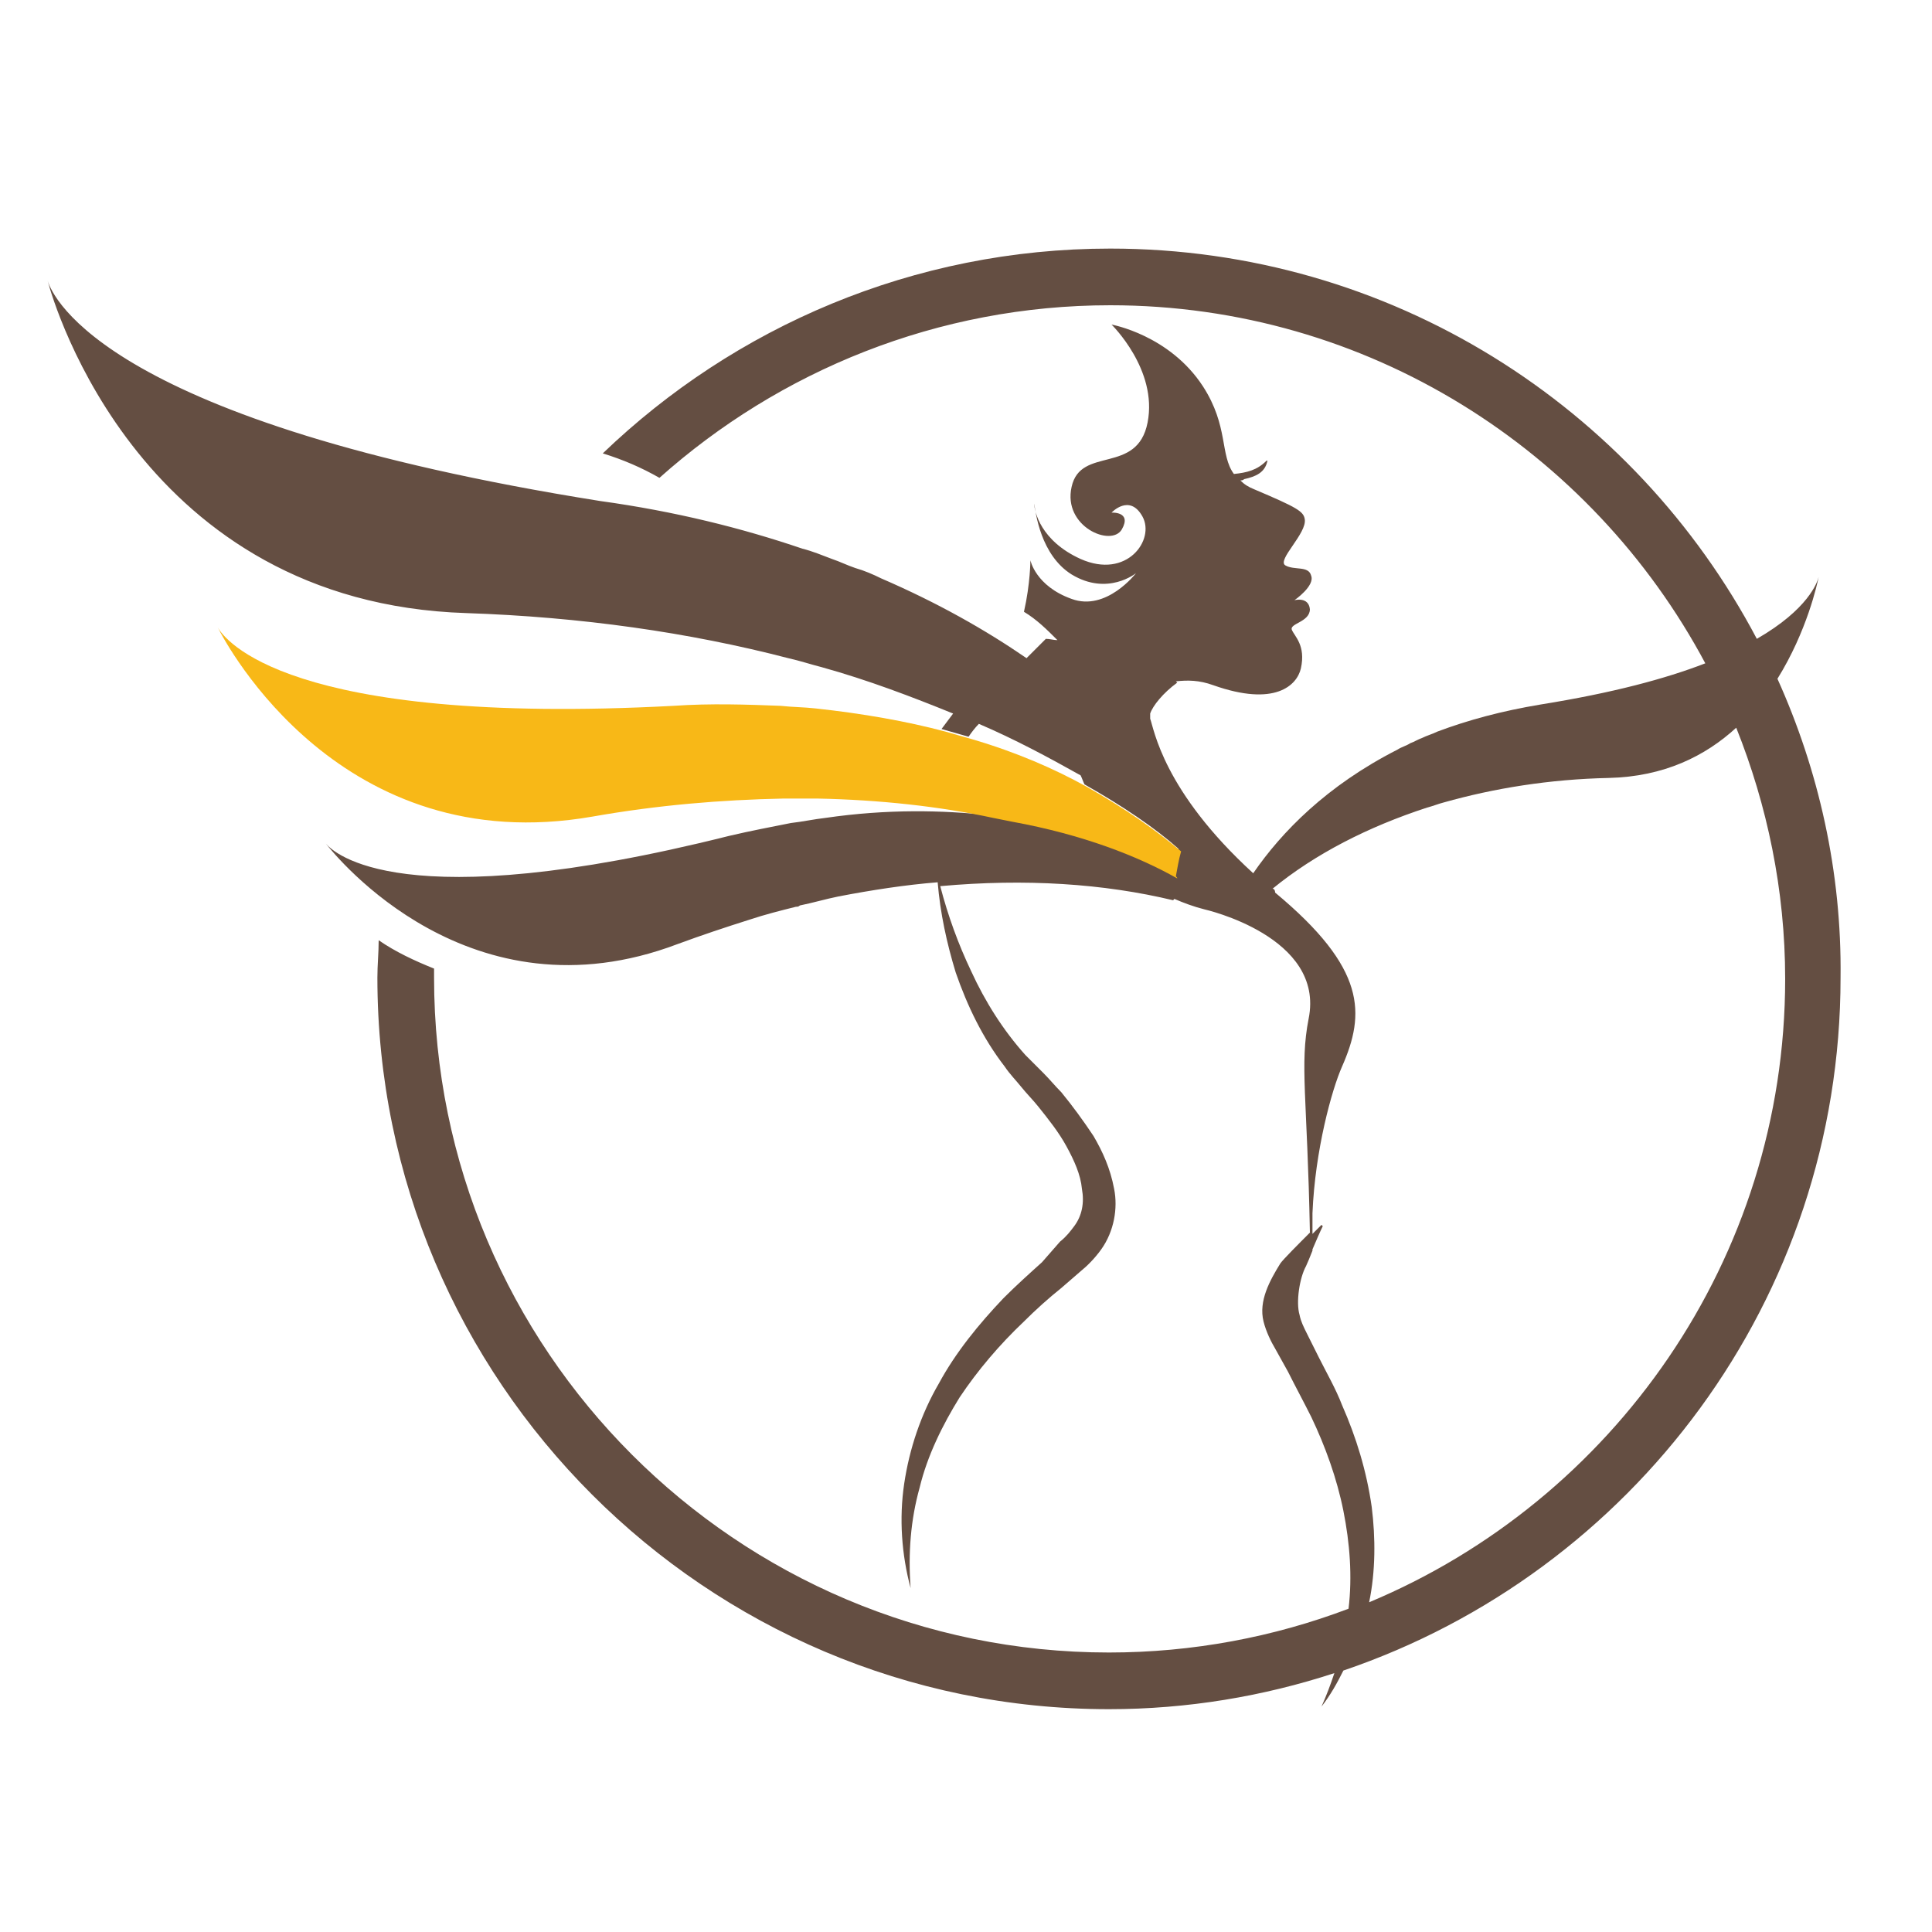 <?xml version="1.0" encoding="utf-8"?>
<!-- Generator: Adobe Illustrator 18.1.0, SVG Export Plug-In . SVG Version: 6.00 Build 0)  -->
<svg version="1.1" id="Layer_1" xmlns="http://www.w3.org/2000/svg" xmlns:xlink="http://www.w3.org/1999/xlink" x="0px" y="0px"
	 viewBox="0 0 150 150" enable-background="new 0 0 150 150" xml:space="preserve">
<g>
	<path fill="none" d="M84,60.4c-2.5-1.4-5.1-2.8-7.9-4c-0.3,0.3-0.5,0.7-0.8,1c3.4,1.1,6.4,2.4,8.9,3.7C84.2,60.8,84.1,60.6,84,60.4
		z"/>
	<path fill="none" d="M134.8,56.5c-2.4,2.2-5.6,3.8-9.9,3.9c-4.5,0.1-8.8,0.7-12.8,1.9c-0.5,0.1-0.9,0.3-1.3,0.4
		c-4.6,1.5-8.6,3.7-12,6.3c0.1,0.1,0.1,0.1,0.2,0.2c7.1,5.8,6.9,9.4,5.2,13.5c-0.8,1.8-2.1,6.5-2.3,11.4l0,1.6
		c0.3-0.3,0.5-0.5,0.7-0.7c0,0,0,0,0.1,0.1c-0.3,0.4-0.5,1.2-0.8,1.8l0,1.6c0-0.5,0-1,0-1.5c-0.2,0.5-0.4,1-0.5,1.2
		c-0.5,1-0.8,2.9-0.5,3.8c0.1,0.5,0.3,0.9,0.6,1.5l0.9,1.8c0.6,1.2,1.3,2.4,1.8,3.7c1.1,2.5,1.9,5.2,2.3,7.9c0.4,2.5,0.3,5-0.2,7.4
		c19-7.9,32.4-26.6,32.4-48.4C138.6,69.1,137.3,62.5,134.8,56.5z"/>
	<path fill="#644E42" d="M80.1,38.9c0-0.1,0-0.1,0-0.1S80.1,38.8,80.1,38.9z"/>
	<path fill="#644E42" d="M138,52.7c2.3-3.7,3.1-7.4,3.2-7.9c-0.1,0.4-0.8,2.5-4.8,4.8c-9.5-18-28.4-30.3-50.2-30.3
		c-15.3,0-29.2,6.1-39.4,15.9c1.6,0.5,3,1.1,4.4,1.9c9.3-8.3,21.6-13.4,35-13.4c20,0,37.4,11.3,46.2,27.8c-3.1,1.2-7.2,2.3-12.8,3.2
		c-3,0.5-5.6,1.2-8,2.1c-0.4,0.2-0.8,0.3-1.2,0.5c-0.3,0.1-0.6,0.3-0.9,0.4c-0.3,0.2-0.7,0.3-1,0.5c-5.5,2.8-9,6.4-11.2,9.6
		c-7-6.4-7.7-11.2-8-12c0-0.1,0-0.2,0-0.4c0.2-0.6,1-1.6,2.1-2.4c0,0-0.1-0.1-0.1-0.1c0.9-0.1,1.8-0.1,2.9,0.3
		c4.8,1.7,6.5,0,6.8-1.3c0.4-1.8-0.5-2.5-0.7-3c-0.2-0.5,1.4-0.6,1.4-1.6c-0.1-1-1.2-0.7-1.2-0.7s1.6-1.1,1.3-1.9
		c-0.2-0.8-1.3-0.4-2-0.8c-0.7-0.4,1.7-2.5,1.5-3.6c-0.1-0.6-0.6-0.9-3.9-2.3c-0.5-0.2-0.8-0.4-1.1-0.7c0.1,0,0.2,0,0.3-0.1
		c0.9-0.2,1.6-0.5,1.8-1.4c0,0,0-0.1-0.1,0c-0.7,0.7-1.5,0.9-2.5,1c-1.1-1.5-0.4-3.7-2.4-6.8c-2.6-4-7.1-4.8-7.1-4.8
		s3.6,3.5,2.8,7.6s-5.2,1.8-5.9,5c-0.7,3.1,3.1,4.7,3.9,3.3c0.8-1.4-0.8-1.3-0.8-1.3s1.4-1.5,2.4,0.3c1,1.8-1.2,4.9-4.8,3.3
		c-3.1-1.4-3.6-3.7-3.6-4.3c0.1,0.7,0.5,4,2.9,5.5c2.8,1.7,5-0.1,5-0.1s-2.3,3-5,2c-2.8-1-3.2-3-3.2-3s0,1.8-0.5,4
		c1,0.6,1.8,1.4,2.6,2.2c-0.3,0-0.6-0.1-0.9-0.1l-1.5,1.5c-3.2-2.2-6.9-4.3-11.3-6.2c-0.6-0.3-1.3-0.6-2-0.8
		c-0.6-0.2-1.2-0.5-1.8-0.7c-0.8-0.3-1.5-0.6-2.3-0.8c-4.7-1.6-9.9-2.9-15.7-3.7C8.3,32.8,4.1,23.1,3.7,21.8
		c0.5,1.9,7.3,25,32.5,25.8c8.9,0.3,17.3,1.5,25,3.5c0.9,0.2,1.8,0.5,2.6,0.7c3.6,1,7,2.3,10.2,3.6c-0.3,0.4-0.6,0.8-0.9,1.2
		c0.7,0.2,1.4,0.4,2.1,0.6c0.2-0.3,0.5-0.7,0.8-1c2.8,1.2,5.4,2.6,7.9,4c0.1,0.2,0.2,0.5,0.3,0.7c3,1.7,5.5,3.4,7.3,5
		c-0.1,0.8-0.2,1.4-0.4,1.9c0,0.1,0.1,0.1,0.1,0.2c-3-1.7-7.2-3.4-12.8-4.4c-0.5-0.1-1-0.2-1.5-0.3c-3.7-0.4-8-0.5-12.8,0.2
		c0,0,0,0,0,0c-0.9,0.1-1.8,0.3-2.7,0.4c-1.5,0.3-3.1,0.6-4.8,1c-25.5,6.4-30.7,1.3-31.3,0.6c0.8,1,11.2,13.9,27.3,7.8
		c1.9-0.7,3.7-1.3,5.6-1.9c1.2-0.4,2.4-0.7,3.6-1c0.1,0,0.2,0,0.3-0.1c1-0.2,2-0.5,3-0.7c0,0,0,0,0,0c2.6-0.5,5.2-0.9,7.7-1.1
		c0.2,2.4,0.7,4.7,1.4,7c0.9,2.6,2.1,5.1,3.8,7.3c0.4,0.6,0.9,1.1,1.3,1.6c0.4,0.5,0.9,1,1.3,1.5c0.8,1,1.6,2,2.2,3.1
		c0.6,1.1,1.1,2.2,1.2,3.3c0.2,1.1,0,2.1-0.6,2.9c-0.3,0.4-0.6,0.8-1.1,1.2L80.9,98c-1,0.9-2,1.8-3,2.8c-1.9,2-3.7,4.2-5,6.6
		c-1.4,2.4-2.3,5.1-2.7,7.8c-0.4,2.7-0.2,5.5,0.5,8.1c-0.2-2.7,0-5.3,0.7-7.8c0.6-2.5,1.8-4.9,3.1-7c1.4-2.1,3.1-4.1,5-5.9
		c0.9-0.9,1.9-1.8,2.9-2.6l1.5-1.3c0.5-0.4,1.1-1,1.6-1.7c1-1.4,1.3-3.2,1-4.7c-0.3-1.6-0.9-2.9-1.6-4.1c-0.8-1.2-1.6-2.3-2.5-3.4
		c-0.5-0.5-0.9-1-1.4-1.5c-0.5-0.5-0.9-0.9-1.4-1.4c-1.7-1.9-3.1-4.1-4.2-6.5c-1-2.1-1.8-4.3-2.4-6.6c6.6-0.6,12.7-0.2,18.1,1.1
		c0,0,0-0.1,0.1-0.1c0.7,0.3,1.5,0.6,2.3,0.8c0,0,9.4,2.1,8.1,8.5c-0.7,3.6-0.1,6.1,0.1,16.6c-0.9,0.9-2.1,2.1-2.3,2.4
		c-0.8,1.3-1.7,2.9-1.3,4.5c0.2,0.8,0.6,1.6,0.9,2.1l1,1.8c0.6,1.2,1.2,2.3,1.8,3.5c1.1,2.3,2,4.8,2.5,7.3c0.5,2.5,0.7,5.1,0.4,7.6
		c-5.8,2.2-12.1,3.4-18.6,3.4c-28.9,0-52.4-23.5-52.4-52.4c0-0.2,0-0.5,0-0.7c-1.5-0.6-3-1.3-4.3-2.2c0,1-0.1,1.9-0.1,2.9
		c0,31.3,25.5,56.8,56.8,56.8c6.1,0,12-1,17.5-2.8c-0.3,0.9-0.6,1.7-1,2.6c0.7-0.9,1.2-1.8,1.7-2.8c22.4-7.6,38.6-28.8,38.6-53.8
		C143,67.7,141.2,59.8,138,52.7z M106.3,124.4c0.5-2.4,0.5-5,0.2-7.4c-0.4-2.8-1.2-5.4-2.3-7.9c-0.5-1.3-1.2-2.5-1.8-3.7l-0.9-1.8
		c-0.3-0.6-0.5-1-0.6-1.5c-0.3-1,0-2.9,0.5-3.8c0.1-0.2,0.3-0.7,0.5-1.2c0,0.5,0,1,0,1.5l0-1.6c0.3-0.7,0.6-1.4,0.8-1.8
		c0,0,0,0-0.1-0.1c-0.2,0.2-0.4,0.4-0.7,0.7l0-1.6c0.2-4.9,1.5-9.6,2.3-11.4c1.8-4.1,1.9-7.6-5.2-13.5C99,69.1,98.9,69,98.8,69
		c3.3-2.7,7.4-4.8,12-6.3c0.4-0.1,0.9-0.3,1.3-0.4c3.9-1.1,8.2-1.8,12.8-1.9c4.3-0.1,7.5-1.7,9.9-3.9c2.4,6,3.8,12.6,3.8,19.5
		C138.6,97.8,125.2,116.5,106.3,124.4z"/>
	<path fill="#F8B817" d="M91.4,68.2c0-0.1-0.1-0.1-0.1-0.2c0.1-0.5,0.2-1.2,0.4-1.9c-1.9-1.6-4.3-3.3-7.3-5
		c-2.5-1.4-5.5-2.7-8.9-3.7c-0.7-0.2-1.4-0.4-2.1-0.6c-3-0.8-6.4-1.4-10.1-1.8c-0.9-0.1-1.8-0.1-2.7-0.2c-2.6-0.1-5.4-0.2-8.3,0
		c-30.1,1.6-34.9-5.2-35.4-6.1c0.7,1.4,9.6,18.1,29.1,14.7c5.1-0.9,10-1.3,14.8-1.4c0.9,0,1.8,0,2.7,0c4.8,0.1,9.4,0.6,13.6,1.5
		c0.5,0.1,1,0.2,1.5,0.3C84.1,64.8,88.4,66.5,91.4,68.2z"/>
</g>
</svg>
